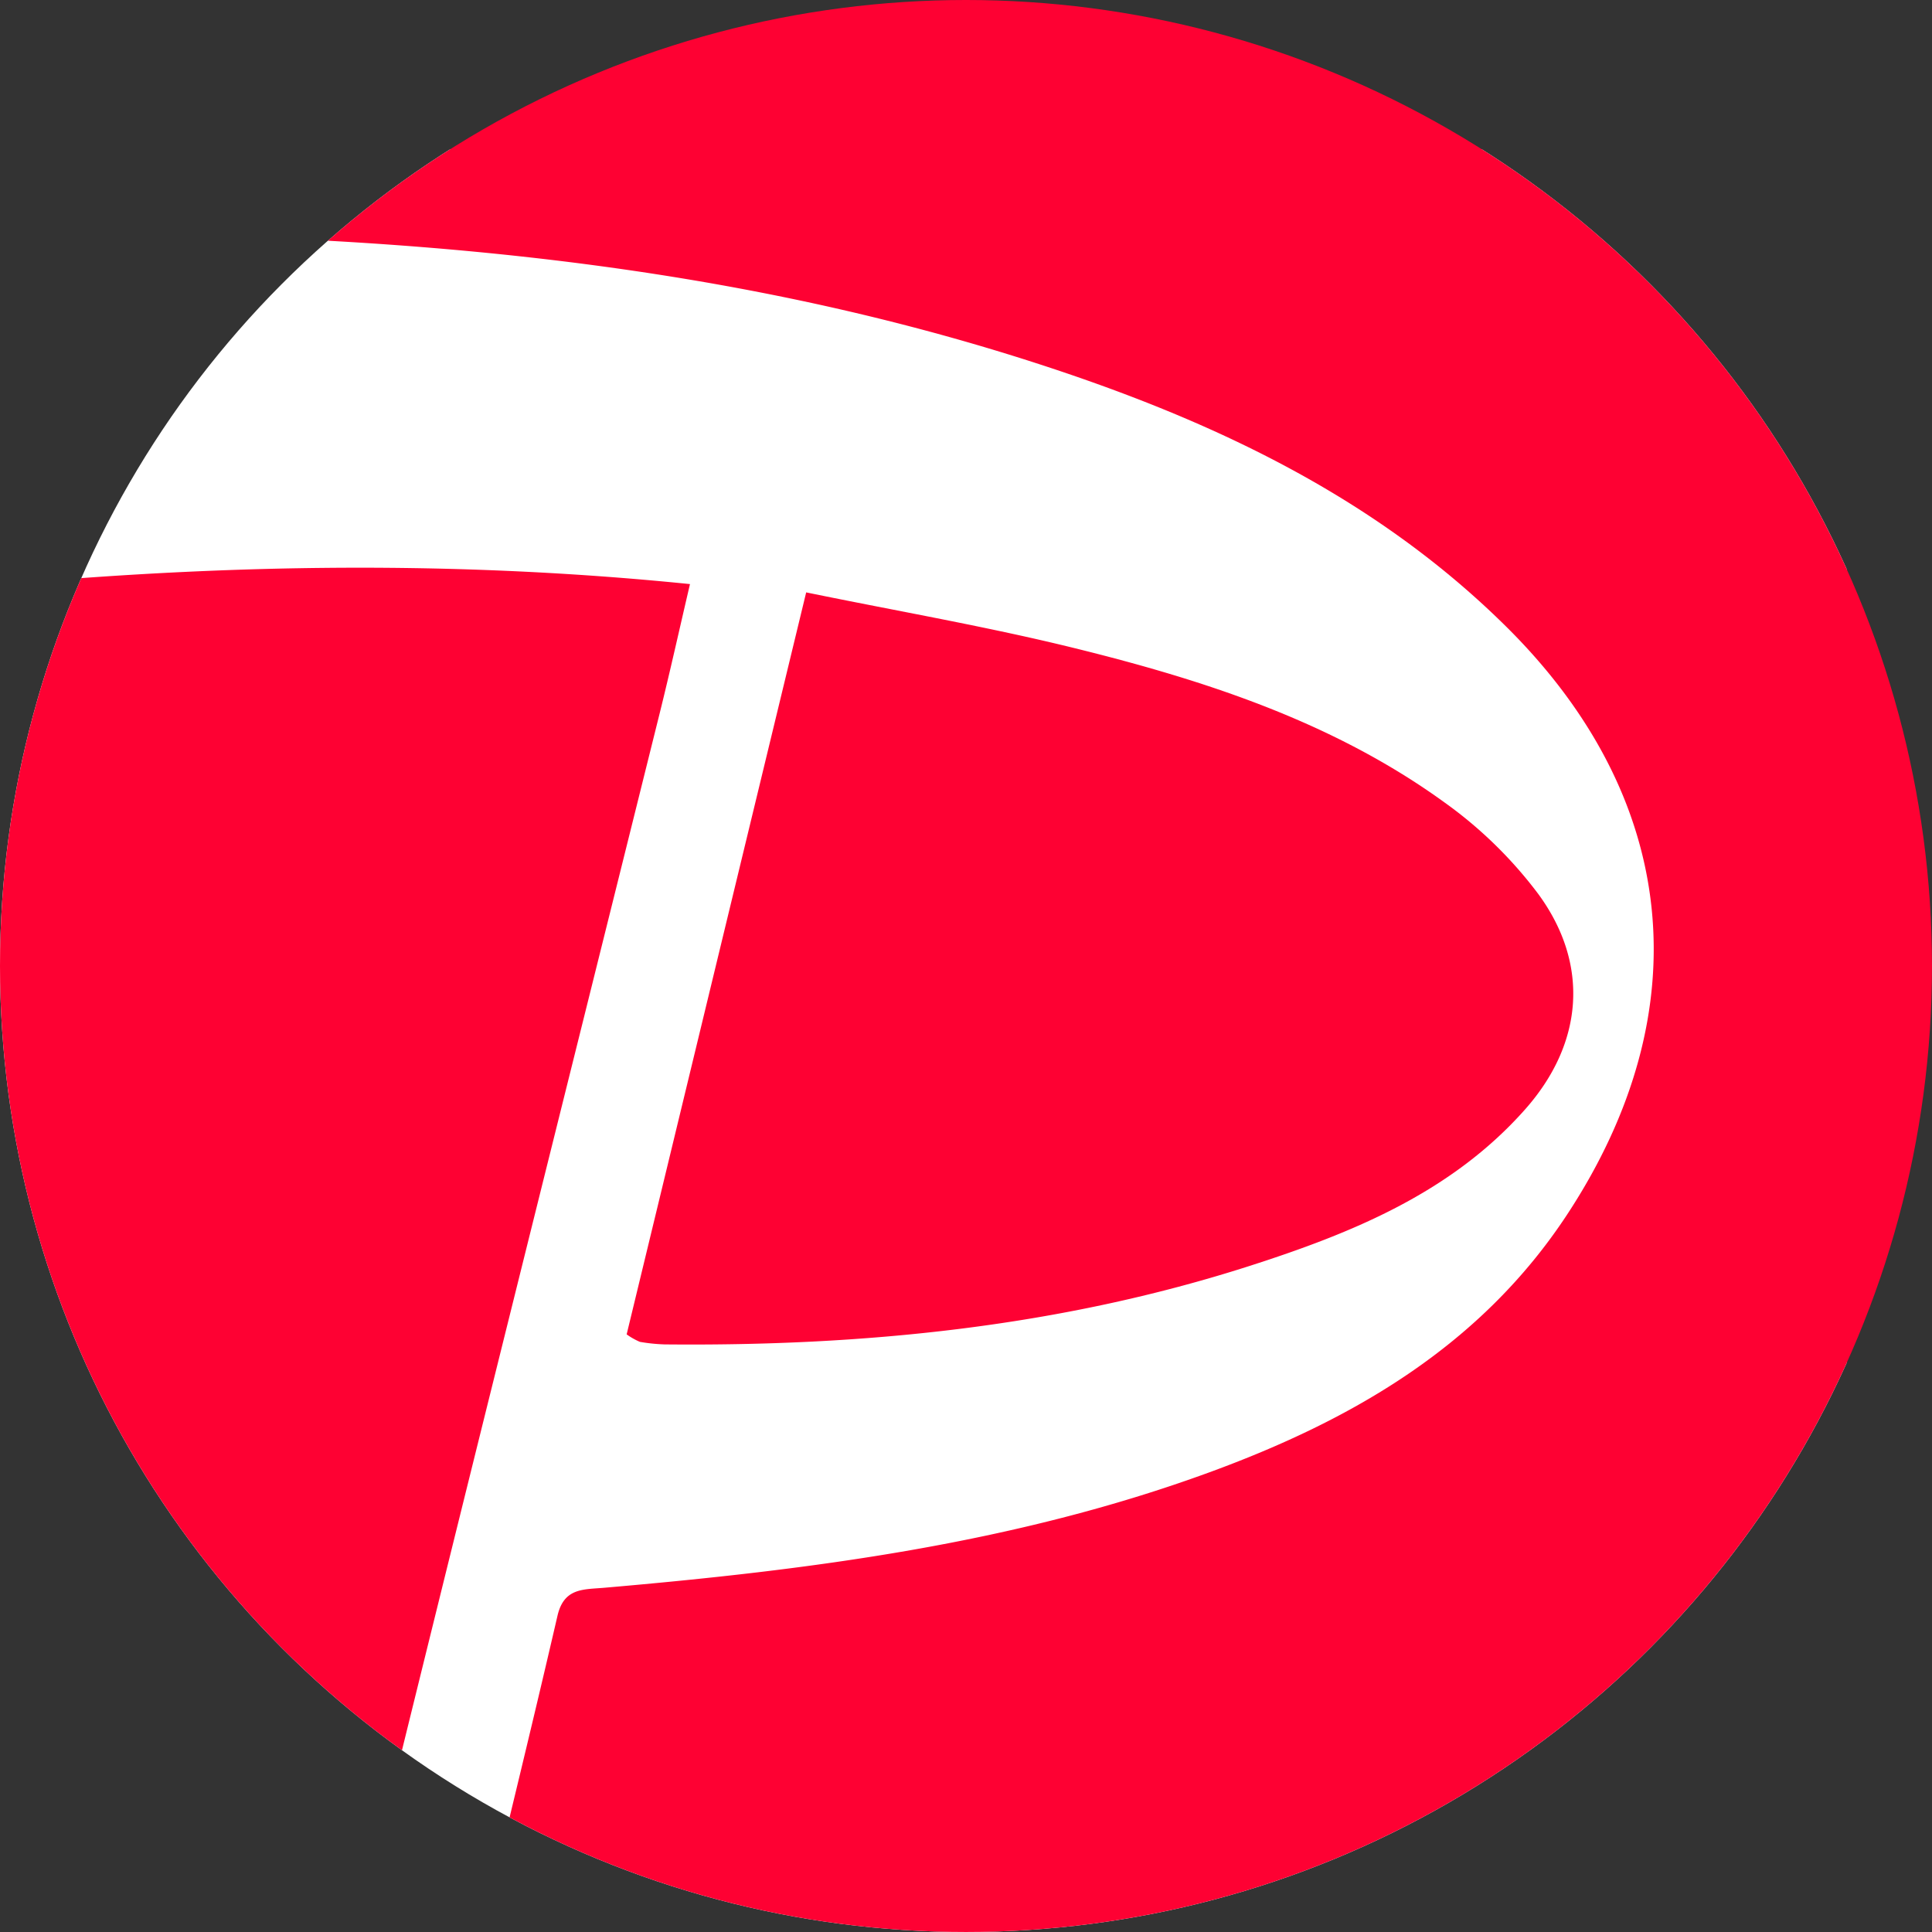 <svg xmlns="http://www.w3.org/2000/svg" xmlns:xlink="http://www.w3.org/1999/xlink" width="209.683" height="209.683" viewBox="0 0 209.683 209.683"><rect x="0" y="0" width="209.683" height="209.683" fill="#333333" stroke="none"/><defs><clipPath id="a"><ellipse cx="104.841" cy="104.841" rx="104.841" ry="104.841" fill="none"/></clipPath></defs><g transform="translate(0 0)" clip-path="url(#a)"><g transform="translate(-12.164 -4.531)"><rect width="212.579" height="197.519" transform="translate(0 20.749)" fill="#fff"/><g transform="translate(7.18)"><path d="M-746.656-385.211c3.126-12.988,6.186-25.421,9.071-37.9.7-3.049,2.783-2.856,5.057-3.052,22.324-1.932,44.492-4.771,65.694-12.529,15.548-5.69,29.485-13.74,38.854-28.014,14.5-22.087,12.108-45.245-6.677-63.813-14.364-14.2-32.139-22.467-51.038-28.574-36.084-11.661-73.344-14.219-110.939-14.04-1.9.009-3.8,0-5.686,0-.507-14.044,12.607-27.969,27.514-29.584a66.662,66.662,0,0,1,7.155-.284q74.8-.027,149.6-.013c21.825.009,35.067,13.33,35.069,35.188q.005,74.575,0,149.151c-.005,19.863-13.469,33.652-33.27,33.7-42.1.111-84.206.038-126.308.028C-743.738-384.938-744.911-385.09-746.656-385.211Z" transform="translate(803.07 603.018)" fill="#fe0133"/><path d="M-803.357-486.521c26.415-2.643,52.672-3.263,79.622-.525-1.142,4.879-2.159,9.476-3.294,14.043-10.815,43.49-21.722,86.958-32.374,130.488-1.092,4.461-2.859,5.664-7.418,5.791-15.349.425-27.149-5.02-33.8-19.247a30.846,30.846,0,0,1-2.835-12.506c-.214-38.334-.13-76.669-.123-115C-803.582-484.352-803.457-485.222-803.357-486.521Z" transform="translate(803.604 554.969)" fill="#fe0133"/></g><path d="M-658.1-484.2c10.024,2.057,19.68,3.719,29.169,6.061,14.215,3.508,28.128,8.044,40.147,16.763a46.505,46.505,0,0,1,10.144,9.915c5.6,7.641,4.888,16.216-1.408,23.342-8.009,9.063-18.807,13.448-29.924,17.018-20.638,6.626-41.93,8.73-63.508,8.518a19.289,19.289,0,0,1-2.664-.275,7.409,7.409,0,0,1-1.44-.814Z" transform="translate(757.76 553.024)" fill="#fe0133"/></g></g></svg>